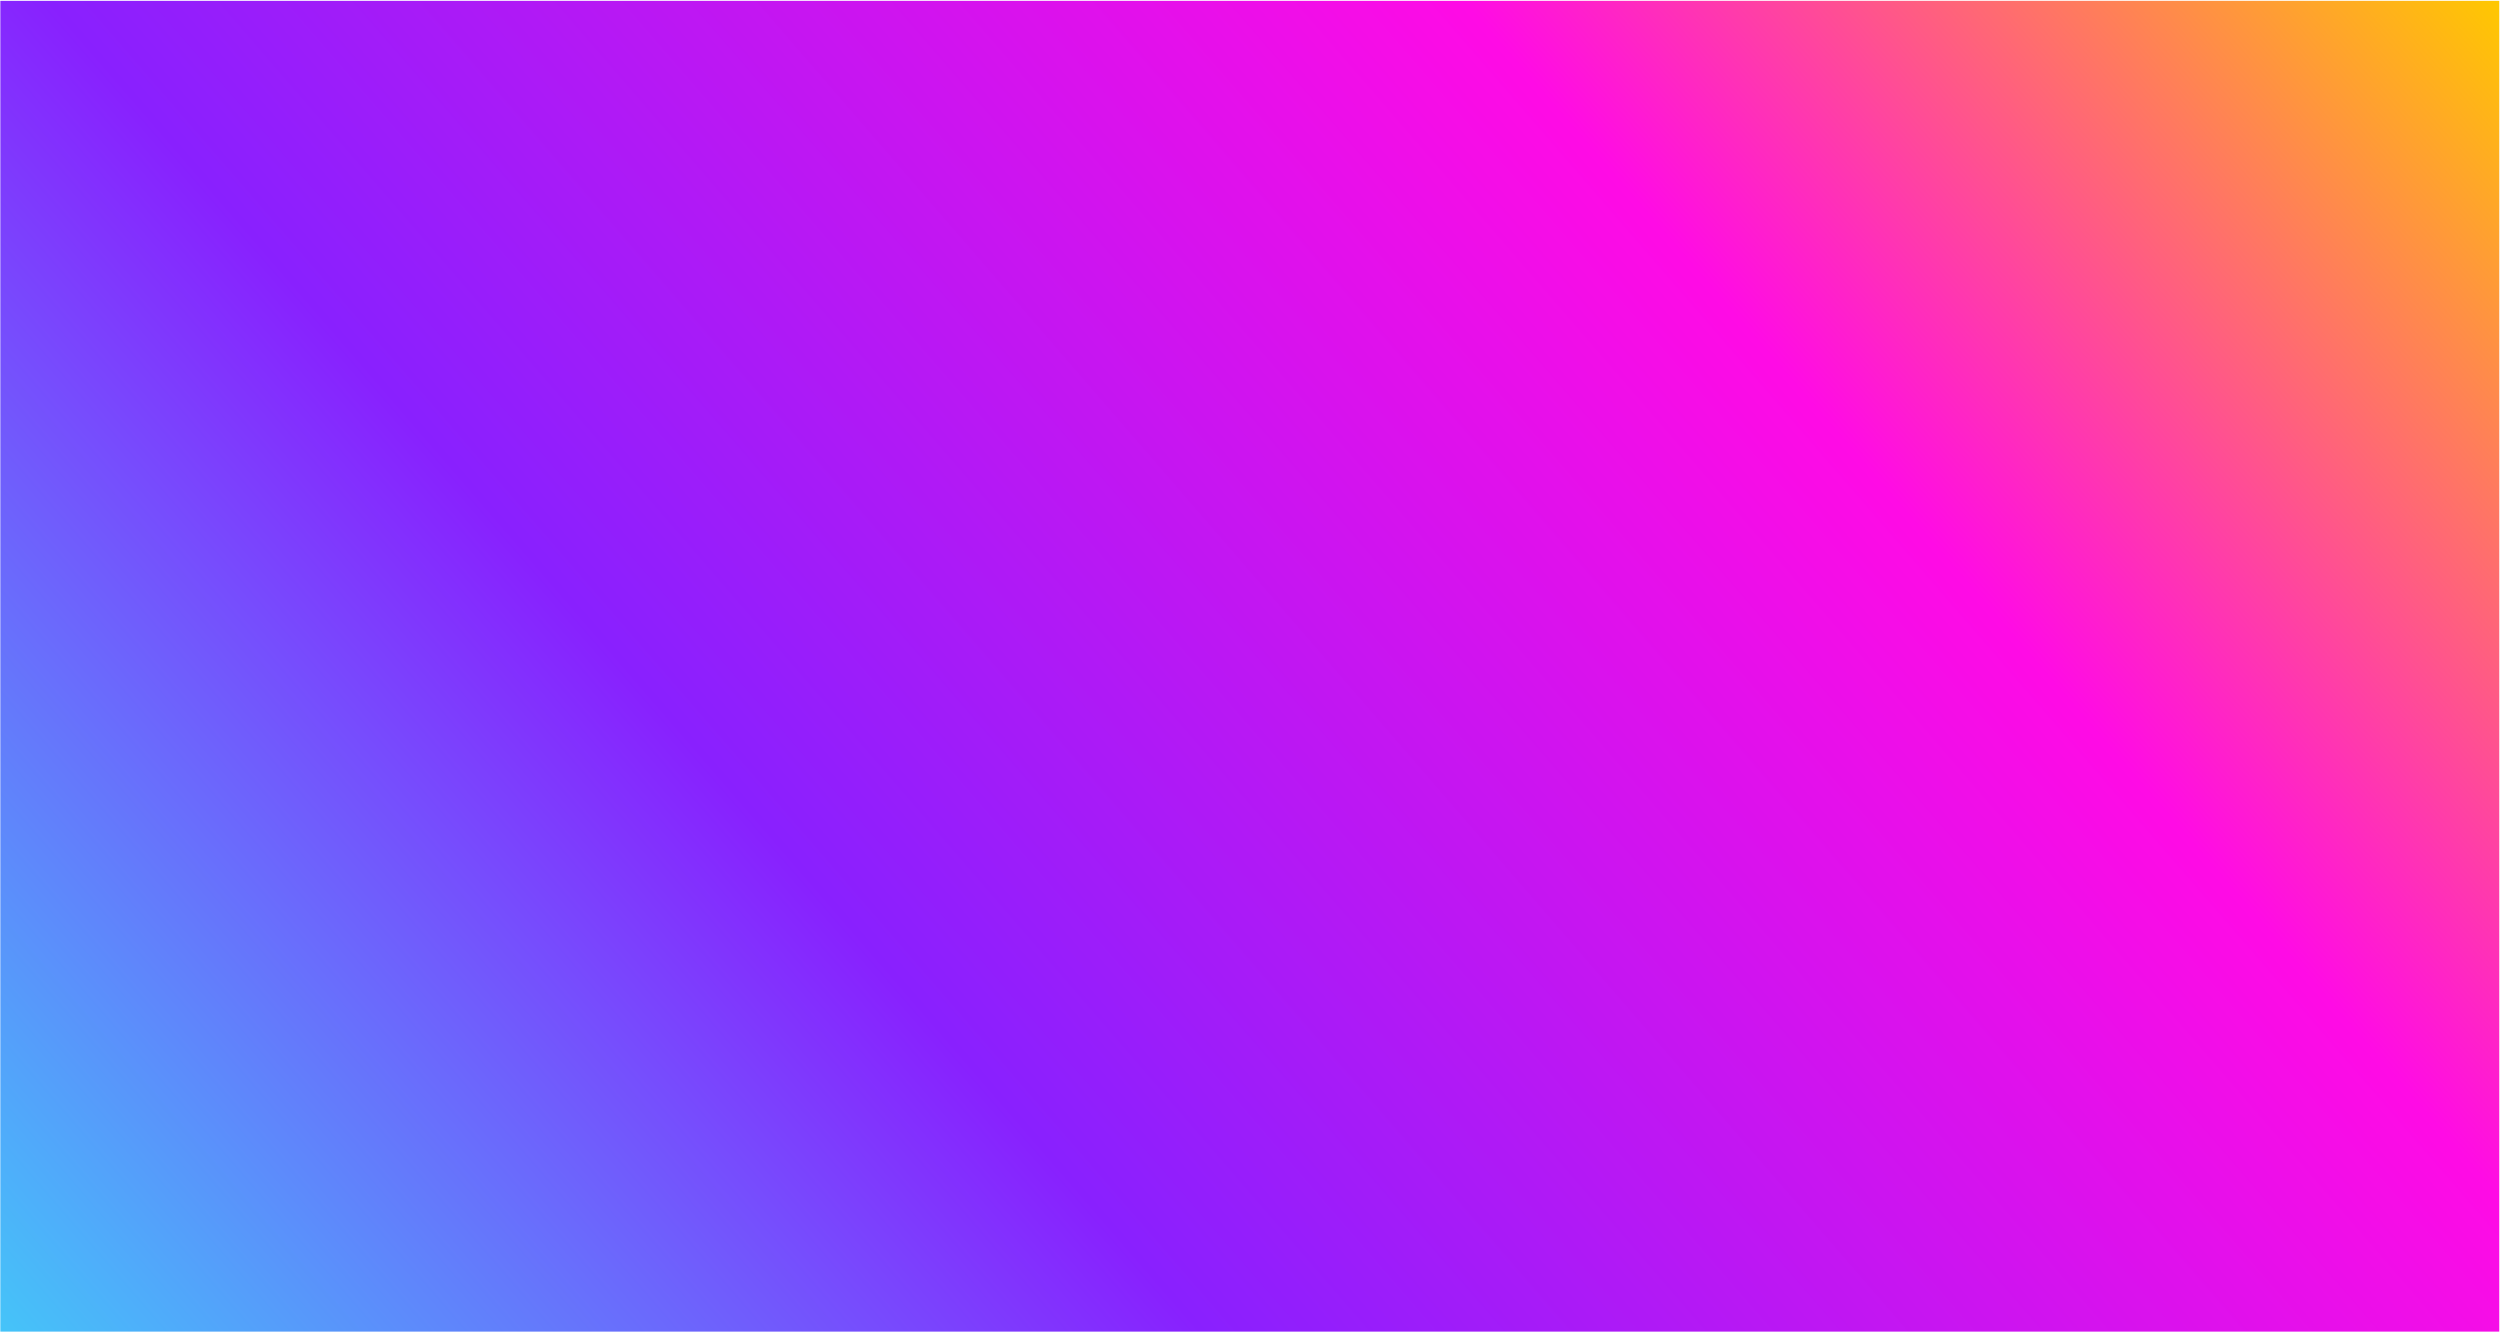 <svg width="1844" height="983" viewBox="0 0 1844 983" fill="none" xmlns="http://www.w3.org/2000/svg">
<mask id="mask0_103_791" style="mask-type:alpha" maskUnits="userSpaceOnUse" x="0" y="0" width="1844" height="983">
<g clip-path="url(#clip0_103_791)">
<path d="M0.253 983.62H1792.72V607.234C1792.72 571.819 1783.79 536.976 1766.75 505.93L1591.38 186.458C1565.92 140.079 1518.92 109.533 1466.2 105.097L309.675 7.802C256.427 3.323 204.527 26.078 171.746 68.278L22.388 260.547C8.041 279.016 0.253 301.736 0.253 325.123L0.253 983.62Z" fill="black"/>
</g>
</mask>
<g mask="url(#mask0_103_791)">
</g>
<rect width="1843.2" height="981.58" transform="translate(0.253 0.62)" fill="url(#paint0_linear_103_791)"/>
<defs>
<linearGradient id="paint0_linear_103_791" x1="152.043" y1="1157.17" x2="1691.16" y2="-175.586" gradientUnits="userSpaceOnUse">
<stop stop-color="#45C4F9"/>
<stop offset="0.329" stop-color="#8920FE"/>
<stop offset="0.716" stop-color="#FF0BE5"/>
<stop offset="1" stop-color="#FFC800"/>
</linearGradient>
<clipPath id="clip0_103_791">
<rect width="1843.2" height="981.58" fill="white" transform="translate(0.253 0.62)"/>
</clipPath>
</defs>
</svg>
